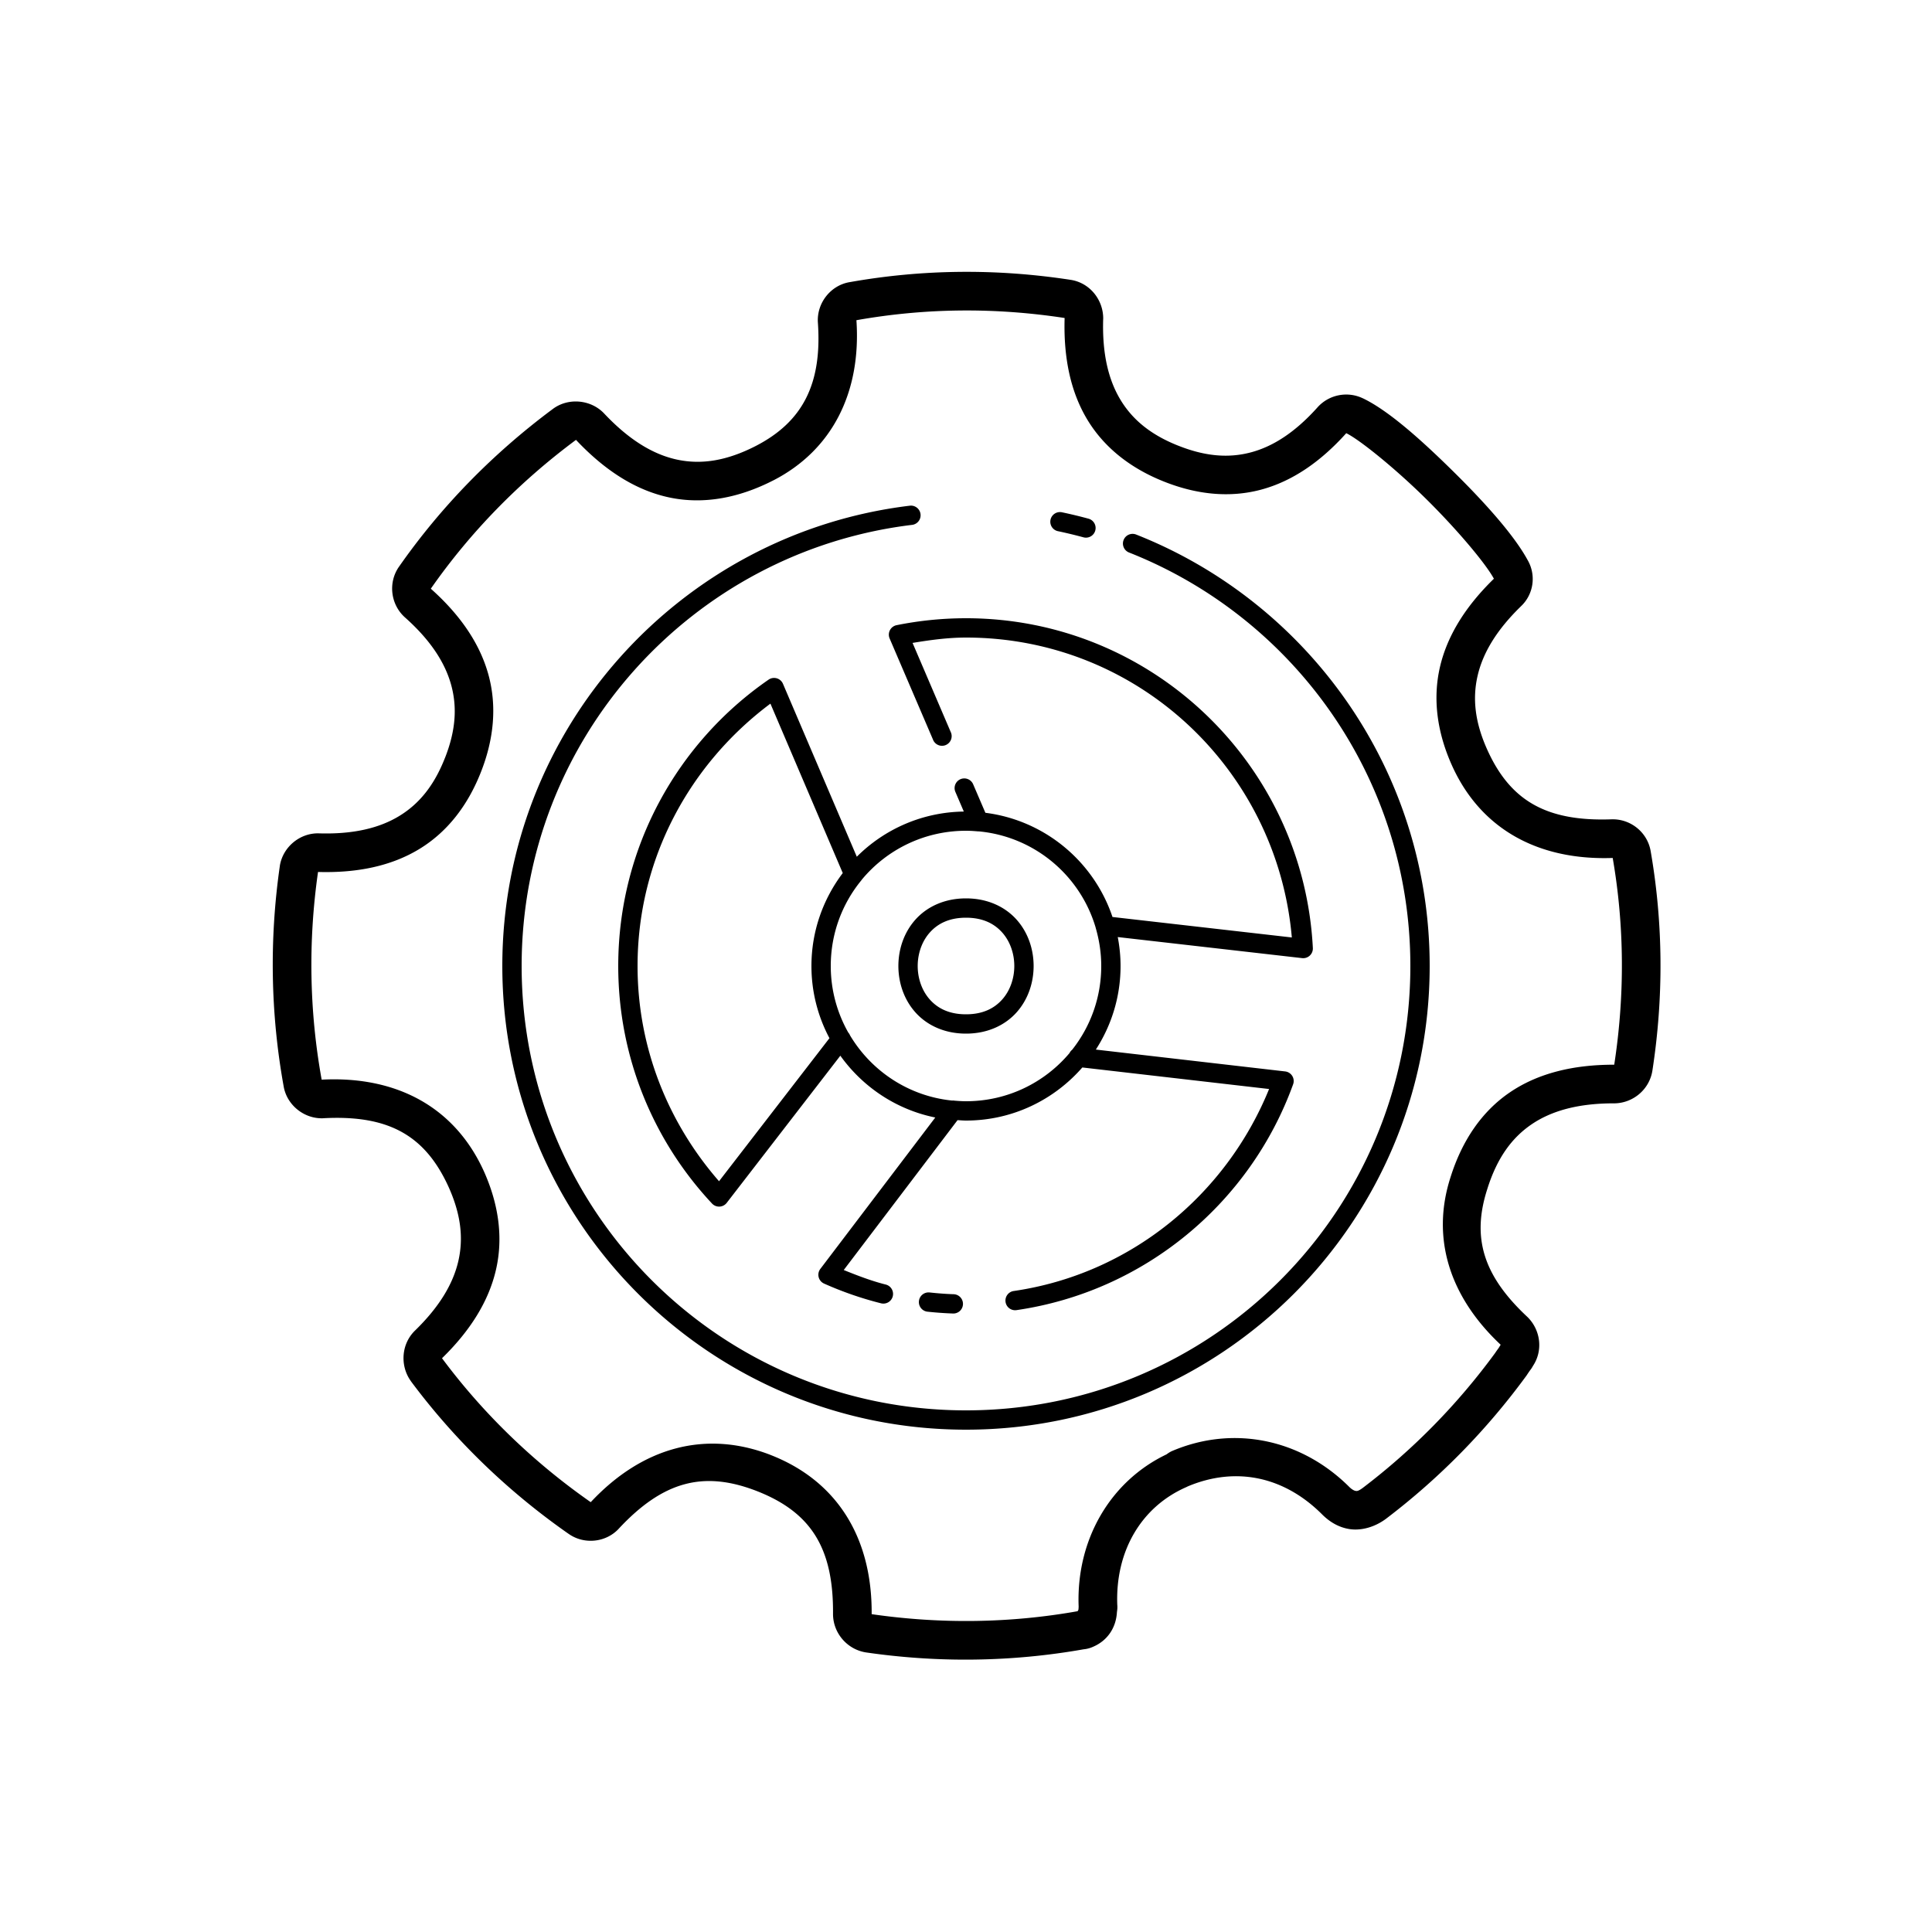 <svg xmlns="http://www.w3.org/2000/svg"  viewBox="0 0 100 100" width="100px" height="100px"><path d="M 49.672 14.072 C 47.766 14.092 45.867 14.268 43.988 14.602 C 43.988 14.602 43.986 14.602 43.986 14.602 C 42.992 14.764 42.266 15.69 42.334 16.699 A 1 1 0 0 0 42.334 16.701 C 42.556 19.887 41.536 21.836 39.121 23.082 C 37.624 23.85 36.322 24.056 35.07 23.795 C 33.818 23.533 32.56 22.775 31.26 21.391 A 1 1 0 0 0 31.242 21.373 C 30.553 20.672 29.388 20.573 28.596 21.182 C 25.488 23.495 22.812 26.24 20.65 29.336 A 1 1 0 0 0 20.648 29.338 C 20.07 30.17 20.224 31.316 20.979 31.973 C 22.269 33.126 23.024 34.273 23.348 35.436 C 23.672 36.601 23.588 37.82 23.033 39.227 A 1 1 0 0 0 23.031 39.229 C 22.473 40.654 21.699 41.608 20.662 42.238 C 19.625 42.868 18.277 43.186 16.521 43.135 C 15.525 43.099 14.631 43.845 14.482 44.83 A 1 1 0 0 0 14.482 44.838 C 13.938 48.629 14.003 52.464 14.68 56.219 C 14.841 57.196 15.744 57.921 16.73 57.881 A 1 1 0 0 0 16.742 57.879 C 20.125 57.699 22.011 58.775 23.223 61.445 C 23.853 62.85 23.996 64.079 23.725 65.266 C 23.453 66.452 22.742 67.642 21.486 68.865 C 20.764 69.562 20.697 70.693 21.264 71.482 A 1 1 0 0 0 21.273 71.498 C 23.535 74.536 26.281 77.19 29.418 79.383 C 29.418 79.383 29.42 79.383 29.42 79.383 C 30.217 79.958 31.353 79.847 32.02 79.133 A 1 1 0 0 0 32.021 79.131 C 34.328 76.653 36.428 76.116 39.156 77.17 C 41.968 78.264 43.144 80.114 43.117 83.533 A 1 1 0 0 0 43.117 83.543 C 43.119 84.513 43.83 85.36 44.797 85.525 A 1 1 0 0 0 44.822 85.529 C 48.578 86.074 52.374 86.025 56.09 85.367 C 56.333 85.344 56.5 85.271 56.57 85.24 C 57.336 84.916 57.768 84.236 57.812 83.447 C 57.825 83.34 57.852 83.219 57.822 82.984 L 57.83 83.07 C 57.724 80.253 59.1 77.989 61.383 76.982 A 1 1 0 0 0 61.473 76.938 C 63.952 75.892 66.466 76.41 68.445 78.398 A 1 1 0 0 0 68.457 78.41 C 68.762 78.707 69.203 79.033 69.814 79.139 C 70.426 79.244 71.148 79.059 71.758 78.598 A 1 1 0 0 0 71.76 78.596 C 74.523 76.495 76.957 74.01 79.006 71.207 A 1 1 0 0 0 79.035 71.164 C 79.113 71.045 79.182 70.945 79.217 70.9 A 1 1 0 0 0 79.293 70.791 L 79.361 70.674 L 79.326 70.729 C 79.892 69.908 79.735 68.834 79.068 68.174 A 1 1 0 0 0 79.047 68.154 C 76.765 66.02 76.171 64.055 76.982 61.545 A 1 1 0 0 0 76.984 61.537 C 77.479 59.963 78.232 58.905 79.275 58.195 C 80.319 57.486 81.708 57.105 83.553 57.109 A 1 1 0 0 0 83.576 57.109 C 84.537 57.09 85.379 56.385 85.529 55.408 C 86.111 51.624 86.089 47.812 85.441 44.072 C 85.283 43.089 84.404 42.375 83.41 42.408 A 1 1 0 0 0 83.408 42.408 C 80.046 42.527 78.172 41.454 76.977 38.797 C 76.349 37.4 76.206 36.174 76.479 34.984 C 76.751 33.795 77.466 32.603 78.729 31.377 L 78.709 31.395 C 79.383 30.774 79.526 29.769 79.066 28.982 C 78.353 27.676 76.824 25.978 75.158 24.34 C 73.486 22.695 71.833 21.233 70.541 20.615 L 70.541 20.617 C 69.743 20.234 68.78 20.425 68.189 21.09 C 67.049 22.361 65.915 23.1 64.762 23.41 C 63.607 23.721 62.39 23.628 60.982 23.066 A 1 1 0 0 0 60.98 23.066 C 59.566 22.505 58.617 21.727 57.99 20.684 C 57.363 19.64 57.046 18.284 57.1 16.521 A 1 1 0 0 0 57.102 16.498 C 57.109 15.523 56.411 14.63 55.4 14.482 C 53.496 14.191 51.581 14.052 49.672 14.072 z M 49.693 16.072 C 51.495 16.053 53.303 16.184 55.104 16.459 A 1 1 0 0 0 55.111 16.459 C 55.097 16.457 55.102 16.463 55.104 16.479 C 55.045 18.505 55.408 20.27 56.275 21.713 C 57.145 23.16 58.51 24.236 60.242 24.924 C 61.961 25.61 63.672 25.775 65.281 25.342 C 66.89 24.909 68.354 23.902 69.682 22.422 C 70.341 22.738 72.157 24.194 73.756 25.766 C 75.356 27.338 76.885 29.145 77.324 29.955 C 75.871 31.369 74.906 32.894 74.529 34.537 C 74.151 36.185 74.386 37.912 75.152 39.617 C 76.624 42.887 79.582 44.544 83.473 44.408 C 84.083 47.931 84.103 51.526 83.553 55.105 C 83.553 55.105 83.545 55.109 83.535 55.109 L 83.559 55.109 C 81.433 55.104 79.604 55.552 78.15 56.541 C 76.699 57.528 75.676 59.036 75.08 60.93 C 74.062 64.077 75.025 67.114 77.664 69.594 C 77.669 69.601 77.67 69.61 77.682 69.594 A 1 1 0 0 0 77.674 69.605 A 1 1 0 0 0 77.646 69.648 L 77.578 69.76 L 77.576 69.764 C 77.509 69.856 77.443 69.947 77.391 70.027 C 75.454 72.676 73.157 75.021 70.549 77.004 C 70.282 77.205 70.216 77.177 70.154 77.166 C 70.092 77.155 69.974 77.095 69.852 76.977 C 67.367 74.49 63.861 73.751 60.682 75.098 C 60.643 75.113 60.529 75.166 60.381 75.277 C 57.467 76.669 55.7 79.698 55.83 83.146 A 1 1 0 0 0 55.838 83.232 C 55.824 83.123 55.835 83.154 55.822 83.291 A 1 1 0 0 0 55.818 83.334 C 55.819 83.32 55.765 83.395 55.793 83.393 C 52.284 84.019 48.692 84.065 45.131 83.551 C 45.12 83.548 45.117 83.544 45.117 83.539 C 45.145 79.575 43.314 76.643 39.881 75.307 A 1 1 0 0 0 39.879 75.305 C 36.534 74.012 33.25 74.892 30.576 77.752 C 27.61 75.68 25.022 73.179 22.889 70.316 C 22.87 70.29 22.873 70.306 22.875 70.305 A 1 1 0 0 0 22.877 70.303 C 24.332 68.887 25.297 67.359 25.674 65.711 C 26.051 64.063 25.814 62.337 25.045 60.623 A 1 1 0 0 0 25.043 60.619 C 23.554 57.338 20.57 55.679 16.65 55.883 A 1 1 0 0 0 16.648 55.877 C 16.008 52.333 15.948 48.716 16.461 45.133 A 1 1 0 0 0 16.465 45.133 C 18.494 45.192 20.259 44.823 21.701 43.947 C 23.142 43.072 24.21 41.702 24.893 39.961 C 25.573 38.237 25.725 36.517 25.275 34.9 C 24.826 33.284 23.802 31.811 22.301 30.473 A 1 1 0 0 0 22.299 30.471 C 24.335 27.556 26.858 24.965 29.801 22.777 A 1 1 0 0 0 29.811 22.77 C 29.811 22.77 29.812 22.77 29.812 22.77 A 1 1 0 0 0 29.814 22.768 C 29.829 22.756 29.824 22.77 29.816 22.771 C 31.307 24.354 32.916 25.388 34.66 25.752 C 36.409 26.118 38.236 25.784 40.037 24.859 A 1 1 0 0 0 40.039 24.859 C 43.075 23.293 44.584 20.304 44.328 16.574 C 46.1 16.259 47.893 16.091 49.693 16.072 z M 47.119 26.172 A 0.5 0.5 0 0 0 47.084 26.176 C 35.205 27.615 26 37.738 26 50 C 26 63.249 36.751 74 50 74 C 63.249 74 74 63.249 74 50 C 74 39.859 67.705 31.181 58.807 27.668 A 0.5 0.5 0 1 0 58.439 28.598 C 66.965 31.963 73 40.273 73 50 C 73 62.709 62.709 73 50 73 C 37.291 73 27 62.709 27 50 C 27 38.238 35.82 28.547 47.205 27.168 A 0.5 0.5 0 0 0 47.119 26.172 z M 54.836 26.506 A 0.5 0.5 0 0 0 54.779 27.498 C 55.223 27.592 55.662 27.698 56.096 27.816 A 0.5 0.5 0 0 0 56.359 26.852 C 55.907 26.728 55.449 26.618 54.986 26.52 A 0.5 0.5 0 0 0 54.887 26.506 A 0.5 0.5 0 0 0 54.836 26.506 z M 50 32 C 48.77 32 47.569 32.125 46.408 32.359 A 0.5 0.5 0 0 0 46.047 33.047 L 48.287 38.271 A 0.5 0.5 0 1 0 49.205 37.879 L 47.234 33.277 C 48.139 33.128 49.053 33 50 33 C 58.889 33 66.108 39.832 66.865 48.523 L 57.582 47.463 C 56.621 44.599 54.084 42.458 51.004 42.07 L 50.373 40.6 A 0.5 0.5 0 0 0 49.9 40.291 A 0.5 0.5 0 0 0 49.453 40.994 L 49.887 42.006 C 47.727 42.036 45.771 42.922 44.348 44.344 L 40.527 35.395 A 0.5 0.5 0 0 0 40.051 35.09 A 0.5 0.5 0 0 0 39.783 35.178 C 35.081 38.425 32 43.856 32 50 C 32 54.751 33.843 59.078 36.854 62.295 A 0.5 0.5 0 0 0 37.615 62.26 L 43.496 54.643 C 44.654 56.26 46.392 57.434 48.41 57.842 L 42.461 65.678 A 0.5 0.5 0 0 0 42.654 66.438 C 43.597 66.859 44.582 67.203 45.602 67.459 A 0.5 0.5 0 1 0 45.846 66.488 C 45.094 66.299 44.38 66.022 43.672 65.736 L 49.562 57.979 C 49.708 57.986 49.852 58 50 58 C 52.402 58 54.554 56.932 56.021 55.252 L 65.688 56.367 C 63.457 61.849 58.512 65.943 52.471 66.822 A 0.5 0.5 0 1 0 52.613 67.812 C 59.25 66.847 64.712 62.262 66.932 56.123 A 0.5 0.5 0 0 0 66.52 55.457 L 56.721 54.326 C 57.527 53.078 58 51.594 58 50 C 58 49.488 57.948 48.988 57.855 48.502 L 67.396 49.592 A 0.5 0.5 0 0 0 67.953 49.07 C 67.466 39.568 59.621 32 50 32 z M 39.877 36.42 L 43.621 45.189 C 42.608 46.53 42 48.193 42 50 C 42 51.35 42.339 52.62 42.932 53.736 L 37.217 61.141 C 34.611 58.153 33 54.277 33 50 C 33 44.418 35.727 39.52 39.877 36.42 z M 50 43 C 50.198 43 50.392 43.013 50.586 43.029 A 0.5 0.5 0 0 0 50.674 43.033 C 50.674 43.033 50.676 43.033 50.676 43.033 C 53.555 43.308 55.917 45.32 56.711 48.012 A 0.5 0.5 0 0 0 56.729 48.082 C 56.902 48.692 57 49.334 57 50 C 57 51.639 56.437 53.142 55.496 54.334 A 0.5 0.5 0 0 0 55.357 54.508 C 54.074 56.032 52.153 57 50 57 C 49.803 57 49.609 56.987 49.416 56.971 A 0.5 0.5 0 0 0 49.342 56.963 A 0.5 0.5 0 0 0 49.283 56.965 C 47.03 56.737 45.104 55.439 43.998 53.592 A 0.5 0.5 0 0 0 43.906 53.443 C 43.332 52.427 43 51.253 43 50 C 43 48.331 43.583 46.801 44.555 45.6 A 0.5 0.5 0 0 0 44.607 45.531 C 45.89 43.984 47.829 43 50 43 z M 50 46.5 C 48.875 46.5 47.969 46.94 47.377 47.605 C 46.785 48.271 46.5 49.139 46.5 50 C 46.5 50.861 46.785 51.729 47.377 52.395 C 47.969 53.06 48.875 53.5 50 53.5 C 51.125 53.5 52.031 53.06 52.623 52.395 C 53.215 51.729 53.5 50.861 53.5 50 C 53.5 49.139 53.215 48.271 52.623 47.605 C 52.031 46.94 51.125 46.5 50 46.5 z M 50 47.5 C 50.875 47.5 51.469 47.81 51.877 48.27 C 52.285 48.729 52.5 49.361 52.5 50 C 52.5 50.639 52.285 51.271 51.877 51.73 C 51.469 52.19 50.875 52.5 50 52.5 C 49.125 52.5 48.531 52.19 48.123 51.73 C 47.715 51.271 47.5 50.639 47.5 50 C 47.5 49.361 47.715 48.729 48.123 48.27 C 48.531 47.81 49.125 47.5 50 47.5 z M 48.09 66.896 A 0.5 0.5 0 0 0 48.033 67.895 C 48.452 67.94 48.872 67.97 49.299 67.986 A 0.5 0.5 0 1 0 49.338 66.988 C 48.934 66.973 48.536 66.943 48.141 66.9 A 0.5 0.5 0 0 0 48.09 66.896 z"/></svg>